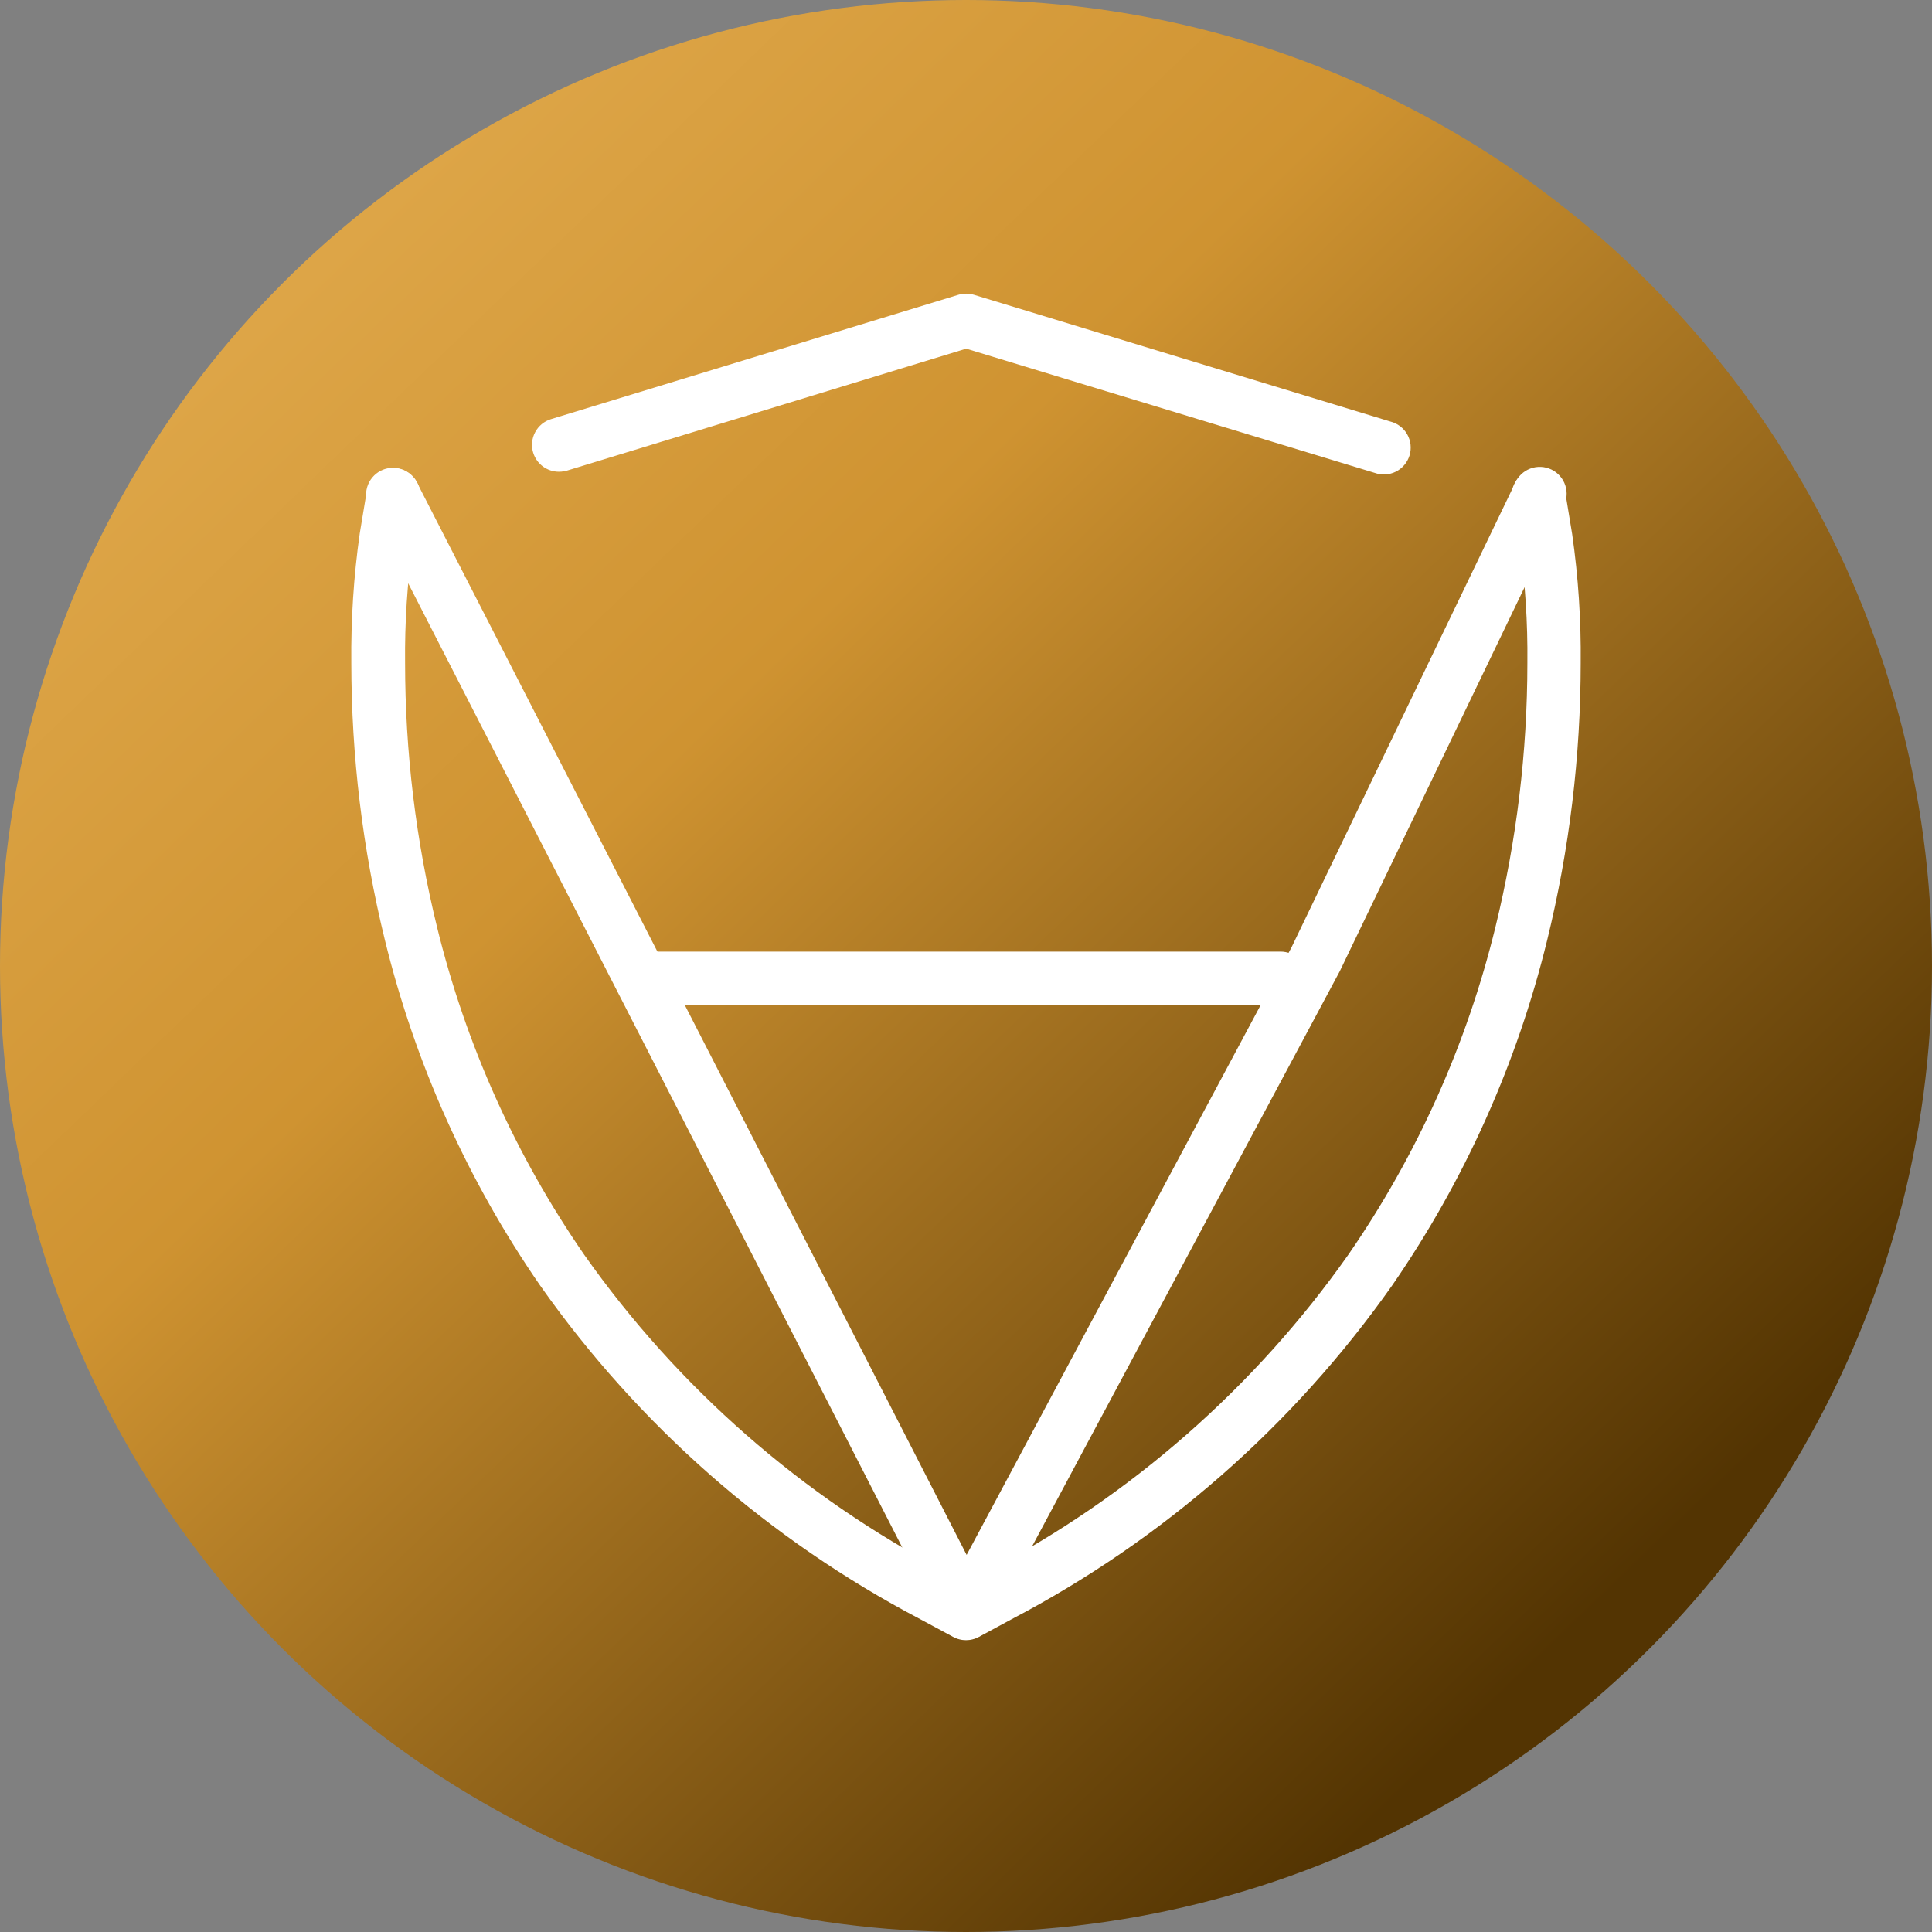<svg width="64" height="64" viewBox="0 0 64 64" fill="none" xmlns="http://www.w3.org/2000/svg">
<rect x="0" y="0" width="64" height="64" fill="#808080" stroke="none"/>
<circle cx="32" cy="32" r="32" fill="url(#paint0_linear_18_1469)"/>
<path d="M50.103 16.554L50.338 17.973C50.524 19.295 50.61 20.628 50.596 21.962C50.595 24.909 50.24 27.845 49.539 30.707C48.59 34.596 46.936 38.278 44.66 41.571C41.559 45.969 37.454 49.565 32.686 52.06L32.003 52.423L31.326 52.057C26.559 49.562 22.455 45.966 19.355 41.568C17.079 38.275 15.426 34.593 14.476 30.704C13.775 27.842 13.42 24.906 13.419 21.959C13.405 20.625 13.492 19.292 13.677 17.97L13.912 16.551C13.951 16.318 13.896 16.078 13.759 15.886C13.622 15.693 13.413 15.562 13.18 15.523C12.947 15.484 12.707 15.539 12.514 15.676C12.321 15.813 12.191 16.021 12.152 16.255L11.917 17.673C11.716 19.093 11.623 20.526 11.638 21.959C11.639 25.05 12.012 28.13 12.748 31.131C13.75 35.23 15.493 39.111 17.892 42.583C21.151 47.215 25.468 51.005 30.483 53.637L31.585 54.23C31.713 54.298 31.855 54.333 32 54.333C32.145 54.333 32.288 54.298 32.416 54.23L33.514 53.637C38.529 51.008 42.846 47.223 46.108 42.595C48.507 39.123 50.25 35.242 51.252 31.143C51.988 28.142 52.361 25.062 52.362 21.971C52.377 20.541 52.283 19.111 52.08 17.694L51.846 16.275C51.806 16.042 51.676 15.834 51.483 15.697C51.29 15.559 51.051 15.504 50.817 15.544C50.584 15.583 50.376 15.713 50.238 15.906C50.101 16.099 50.046 16.339 50.086 16.572L50.103 16.554Z" fill="white"/>
<path d="M18.771 15.593L32.006 11.55L45.536 15.664C45.649 15.705 45.77 15.723 45.891 15.717C46.012 15.71 46.13 15.679 46.238 15.625C46.346 15.571 46.443 15.495 46.521 15.403C46.599 15.311 46.657 15.203 46.693 15.088C46.728 14.972 46.739 14.85 46.726 14.73C46.713 14.61 46.675 14.493 46.616 14.388C46.556 14.283 46.475 14.191 46.379 14.118C46.283 14.045 46.172 13.992 46.055 13.963L32.265 9.766C32.095 9.714 31.914 9.714 31.745 9.766L18.258 13.883C18.031 13.951 17.841 14.106 17.729 14.315C17.617 14.523 17.593 14.767 17.661 14.993C17.729 15.219 17.884 15.409 18.092 15.521C18.3 15.633 18.545 15.658 18.771 15.59V15.593Z" fill="white"/>
<path d="M12.238 16.816L31.211 53.841C31.286 53.986 31.399 54.107 31.538 54.191C31.678 54.275 31.837 54.32 32 54.32C32.163 54.32 32.323 54.275 32.462 54.191C32.601 54.107 32.714 53.986 32.79 53.841L44.366 32.203L44.384 32.17L51.789 16.78C51.847 16.674 51.882 16.557 51.893 16.437C51.904 16.317 51.891 16.197 51.853 16.082C51.816 15.967 51.756 15.861 51.677 15.771C51.598 15.68 51.501 15.606 51.392 15.554C51.284 15.502 51.166 15.472 51.046 15.467C50.925 15.461 50.805 15.48 50.692 15.523C50.58 15.565 50.477 15.63 50.39 15.714C50.303 15.797 50.234 15.897 50.187 16.008L42.784 31.381L32.021 51.508L13.823 16.005C13.772 15.898 13.699 15.801 13.611 15.722C13.521 15.643 13.418 15.582 13.305 15.544C13.192 15.505 13.072 15.49 12.954 15.499C12.835 15.507 12.719 15.54 12.613 15.594C12.507 15.648 12.413 15.723 12.336 15.815C12.259 15.906 12.202 16.012 12.167 16.125C12.132 16.239 12.12 16.359 12.132 16.478C12.145 16.596 12.18 16.711 12.238 16.816Z" fill="white"/>
<path d="M21.32 33.304H42.418C42.655 33.304 42.881 33.21 43.048 33.043C43.215 32.876 43.309 32.65 43.309 32.414C43.309 32.178 43.215 31.951 43.048 31.784C42.881 31.617 42.655 31.523 42.418 31.523H21.32C21.084 31.523 20.858 31.617 20.691 31.784C20.523 31.951 20.43 32.178 20.43 32.414C20.43 32.65 20.523 32.876 20.691 33.043C20.858 33.21 21.084 33.304 21.32 33.304Z" fill="white"/>
<defs>
<linearGradient id="paint0_linear_18_1469" x1="12.255" y1="7.149" x2="54.809" y2="51.404" gradientUnits="userSpaceOnUse">
<stop stop-color="#DDA547"/>
<stop offset="0.323" stop-color="#CF9331"/>
<stop offset="1" stop-color="#533402"/>
</linearGradient>
</defs>
</svg>
